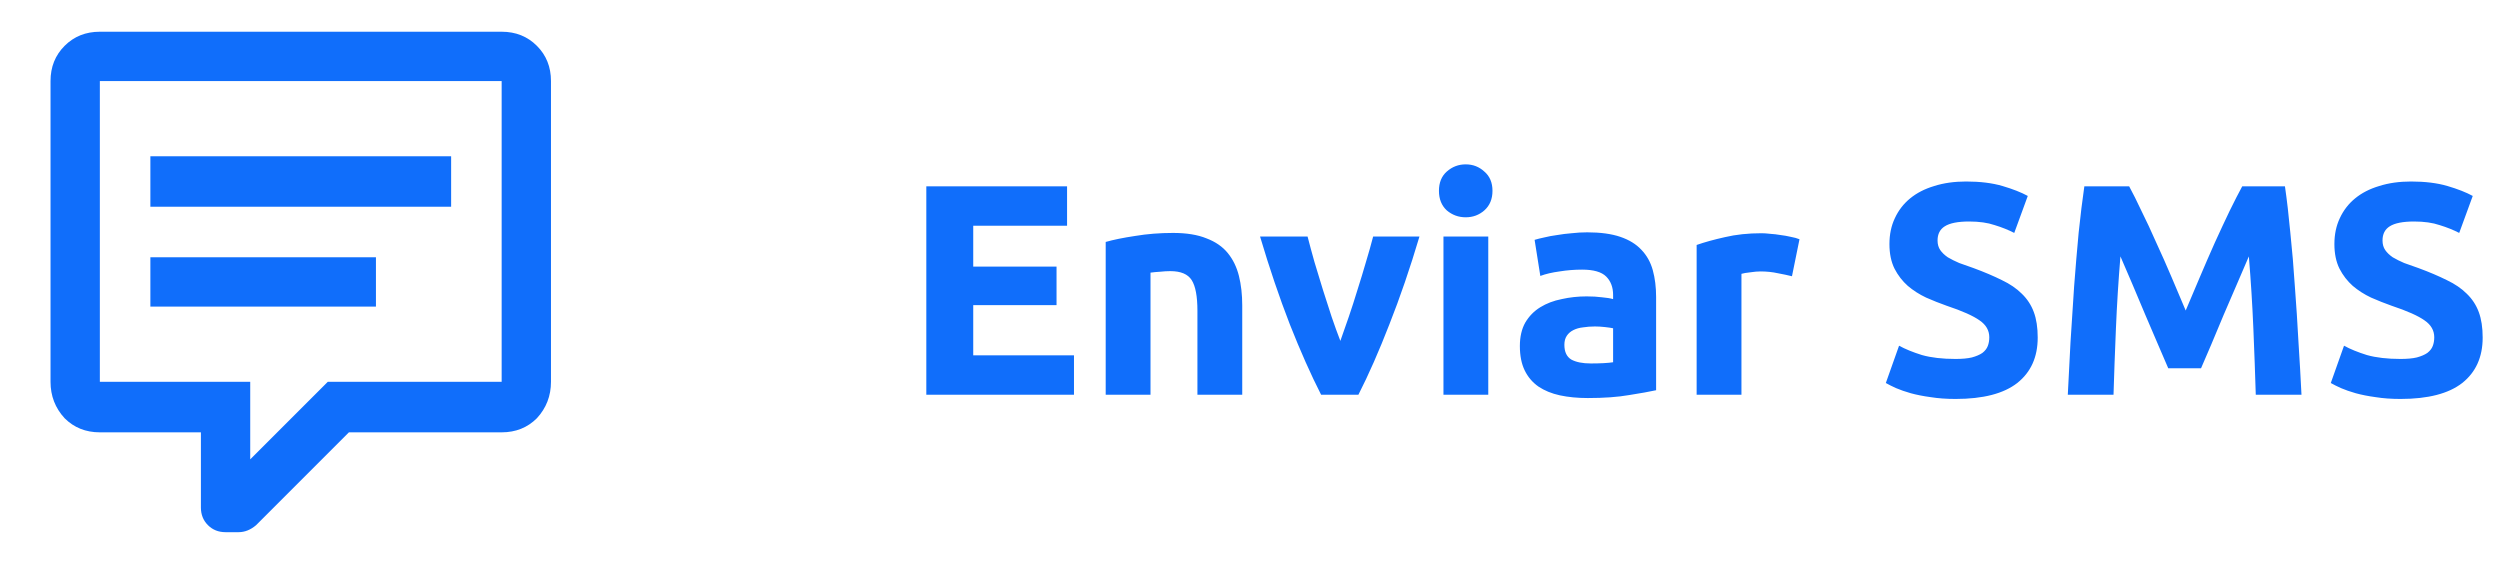 <svg width="133" height="30" viewBox="0 0 133 30" fill="none" xmlns="http://www.w3.org/2000/svg">
<path d="M49.28 21V9.912H56.768V12.008H51.776V14.184H56.208V16.232H51.776V18.904H57.136V21H49.28ZM58.823 12.872C59.228 12.755 59.751 12.648 60.391 12.552C61.031 12.445 61.703 12.392 62.407 12.392C63.122 12.392 63.714 12.488 64.183 12.68C64.663 12.861 65.042 13.123 65.319 13.464C65.597 13.805 65.794 14.211 65.911 14.68C66.028 15.149 66.087 15.672 66.087 16.248V21H63.703V16.536C63.703 15.768 63.602 15.224 63.399 14.904C63.197 14.584 62.818 14.424 62.263 14.424C62.093 14.424 61.911 14.435 61.719 14.456C61.527 14.467 61.356 14.483 61.207 14.504V21H58.823V12.872ZM70.283 21C69.739 19.933 69.184 18.685 68.619 17.256C68.064 15.827 67.536 14.269 67.035 12.584H69.563C69.67 13 69.792 13.453 69.931 13.944C70.08 14.424 70.23 14.915 70.379 15.416C70.539 15.907 70.694 16.387 70.843 16.856C71.003 17.325 71.158 17.752 71.307 18.136C71.446 17.752 71.595 17.325 71.755 16.856C71.915 16.387 72.07 15.907 72.219 15.416C72.379 14.915 72.528 14.424 72.667 13.944C72.816 13.453 72.944 13 73.051 12.584H75.515C75.014 14.269 74.48 15.827 73.915 17.256C73.36 18.685 72.811 19.933 72.267 21H70.283ZM79.176 21H76.792V12.584H79.176V21ZM79.4 10.152C79.4 10.589 79.256 10.936 78.968 11.192C78.691 11.437 78.36 11.56 77.976 11.56C77.592 11.56 77.256 11.437 76.968 11.192C76.691 10.936 76.552 10.589 76.552 10.152C76.552 9.715 76.691 9.373 76.968 9.128C77.256 8.872 77.592 8.744 77.976 8.744C78.36 8.744 78.691 8.872 78.968 9.128C79.256 9.373 79.4 9.715 79.4 10.152ZM84.633 19.336C84.868 19.336 85.091 19.331 85.305 19.32C85.518 19.309 85.689 19.293 85.817 19.272V17.464C85.721 17.443 85.577 17.421 85.385 17.4C85.193 17.379 85.017 17.368 84.857 17.368C84.633 17.368 84.419 17.384 84.217 17.416C84.025 17.437 83.854 17.485 83.705 17.56C83.555 17.635 83.438 17.736 83.353 17.864C83.267 17.992 83.225 18.152 83.225 18.344C83.225 18.717 83.347 18.979 83.593 19.128C83.849 19.267 84.195 19.336 84.633 19.336ZM84.441 12.36C85.145 12.36 85.731 12.44 86.201 12.6C86.67 12.76 87.043 12.989 87.321 13.288C87.609 13.587 87.811 13.949 87.929 14.376C88.046 14.803 88.105 15.277 88.105 15.8V20.76C87.763 20.835 87.289 20.92 86.681 21.016C86.073 21.123 85.337 21.176 84.473 21.176C83.929 21.176 83.433 21.128 82.985 21.032C82.547 20.936 82.169 20.781 81.849 20.568C81.529 20.344 81.284 20.056 81.113 19.704C80.942 19.352 80.857 18.92 80.857 18.408C80.857 17.917 80.953 17.501 81.145 17.16C81.347 16.819 81.614 16.547 81.945 16.344C82.275 16.141 82.654 15.997 83.081 15.912C83.507 15.816 83.95 15.768 84.409 15.768C84.718 15.768 84.99 15.784 85.225 15.816C85.47 15.837 85.668 15.869 85.817 15.912V15.688C85.817 15.283 85.694 14.957 85.449 14.712C85.204 14.467 84.777 14.344 84.169 14.344C83.763 14.344 83.364 14.376 82.969 14.44C82.574 14.493 82.233 14.573 81.945 14.68L81.641 12.76C81.779 12.717 81.95 12.675 82.153 12.632C82.366 12.579 82.596 12.536 82.841 12.504C83.086 12.461 83.342 12.429 83.609 12.408C83.886 12.376 84.163 12.36 84.441 12.36ZM95.333 14.696C95.119 14.643 94.869 14.589 94.581 14.536C94.293 14.472 93.983 14.44 93.653 14.44C93.503 14.44 93.322 14.456 93.109 14.488C92.906 14.509 92.751 14.536 92.645 14.568V21H90.261V13.032C90.687 12.883 91.189 12.744 91.765 12.616C92.351 12.477 93.002 12.408 93.717 12.408C93.845 12.408 93.999 12.419 94.181 12.44C94.362 12.451 94.543 12.472 94.725 12.504C94.906 12.525 95.087 12.557 95.269 12.6C95.45 12.632 95.605 12.675 95.733 12.728L95.333 14.696ZM104.038 19.096C104.39 19.096 104.678 19.069 104.902 19.016C105.137 18.952 105.324 18.872 105.462 18.776C105.601 18.669 105.697 18.547 105.75 18.408C105.804 18.269 105.83 18.115 105.83 17.944C105.83 17.581 105.66 17.283 105.318 17.048C104.977 16.803 104.39 16.541 103.558 16.264C103.196 16.136 102.833 15.992 102.47 15.832C102.108 15.661 101.782 15.453 101.494 15.208C101.206 14.952 100.972 14.648 100.79 14.296C100.609 13.933 100.518 13.496 100.518 12.984C100.518 12.472 100.614 12.013 100.806 11.608C100.998 11.192 101.27 10.84 101.622 10.552C101.974 10.264 102.401 10.045 102.902 9.896C103.404 9.736 103.969 9.656 104.598 9.656C105.345 9.656 105.99 9.736 106.534 9.896C107.078 10.056 107.526 10.232 107.878 10.424L107.158 12.392C106.849 12.232 106.502 12.093 106.118 11.976C105.745 11.848 105.292 11.784 104.758 11.784C104.161 11.784 103.729 11.869 103.462 12.04C103.206 12.2 103.078 12.451 103.078 12.792C103.078 12.995 103.126 13.165 103.222 13.304C103.318 13.443 103.452 13.571 103.622 13.688C103.804 13.795 104.006 13.896 104.23 13.992C104.465 14.077 104.721 14.168 104.998 14.264C105.574 14.477 106.076 14.691 106.502 14.904C106.929 15.107 107.281 15.347 107.558 15.624C107.846 15.901 108.06 16.227 108.198 16.6C108.337 16.973 108.406 17.427 108.406 17.96C108.406 18.995 108.044 19.8 107.318 20.376C106.593 20.941 105.5 21.224 104.038 21.224C103.548 21.224 103.105 21.192 102.71 21.128C102.316 21.075 101.964 21.005 101.654 20.92C101.356 20.835 101.094 20.744 100.87 20.648C100.657 20.552 100.476 20.461 100.326 20.376L101.03 18.392C101.361 18.573 101.766 18.739 102.246 18.888C102.737 19.027 103.334 19.096 104.038 19.096ZM113.271 9.912C113.463 10.264 113.682 10.701 113.927 11.224C114.183 11.736 114.444 12.296 114.711 12.904C114.988 13.501 115.26 14.115 115.527 14.744C115.794 15.373 116.044 15.965 116.279 16.52C116.514 15.965 116.764 15.373 117.031 14.744C117.298 14.115 117.564 13.501 117.831 12.904C118.108 12.296 118.37 11.736 118.615 11.224C118.871 10.701 119.095 10.264 119.287 9.912H121.559C121.666 10.648 121.762 11.475 121.847 12.392C121.943 13.299 122.023 14.248 122.087 15.24C122.162 16.221 122.226 17.208 122.279 18.2C122.343 19.192 122.396 20.125 122.439 21H120.007C119.975 19.923 119.932 18.749 119.879 17.48C119.826 16.211 119.746 14.931 119.639 13.64C119.447 14.088 119.234 14.584 118.999 15.128C118.764 15.672 118.53 16.216 118.295 16.76C118.071 17.304 117.852 17.827 117.639 18.328C117.426 18.819 117.244 19.24 117.095 19.592H115.351C115.202 19.24 115.02 18.819 114.807 18.328C114.594 17.827 114.37 17.304 114.135 16.76C113.911 16.216 113.682 15.672 113.447 15.128C113.212 14.584 112.999 14.088 112.807 13.64C112.7 14.931 112.62 16.211 112.567 17.48C112.514 18.749 112.471 19.923 112.439 21H110.007C110.05 20.125 110.098 19.192 110.151 18.2C110.215 17.208 110.279 16.221 110.343 15.24C110.418 14.248 110.498 13.299 110.583 12.392C110.679 11.475 110.78 10.648 110.887 9.912H113.271ZM127.71 19.096C128.062 19.096 128.35 19.069 128.574 19.016C128.809 18.952 128.996 18.872 129.134 18.776C129.273 18.669 129.369 18.547 129.422 18.408C129.476 18.269 129.502 18.115 129.502 17.944C129.502 17.581 129.332 17.283 128.99 17.048C128.649 16.803 128.062 16.541 127.23 16.264C126.868 16.136 126.505 15.992 126.142 15.832C125.78 15.661 125.454 15.453 125.166 15.208C124.878 14.952 124.644 14.648 124.462 14.296C124.281 13.933 124.19 13.496 124.19 12.984C124.19 12.472 124.286 12.013 124.478 11.608C124.67 11.192 124.942 10.84 125.294 10.552C125.646 10.264 126.073 10.045 126.574 9.896C127.076 9.736 127.641 9.656 128.27 9.656C129.017 9.656 129.662 9.736 130.206 9.896C130.75 10.056 131.198 10.232 131.55 10.424L130.83 12.392C130.521 12.232 130.174 12.093 129.79 11.976C129.417 11.848 128.964 11.784 128.43 11.784C127.833 11.784 127.401 11.869 127.134 12.04C126.878 12.2 126.75 12.451 126.75 12.792C126.75 12.995 126.798 13.165 126.894 13.304C126.99 13.443 127.124 13.571 127.294 13.688C127.476 13.795 127.678 13.896 127.902 13.992C128.137 14.077 128.393 14.168 128.67 14.264C129.246 14.477 129.748 14.691 130.174 14.904C130.601 15.107 130.953 15.347 131.23 15.624C131.518 15.901 131.732 16.227 131.87 16.6C132.009 16.973 132.078 17.427 132.078 17.96C132.078 18.995 131.716 19.8 130.99 20.376C130.265 20.941 129.172 21.224 127.71 21.224C127.22 21.224 126.777 21.192 126.382 21.128C125.988 21.075 125.636 21.005 125.326 20.92C125.028 20.835 124.766 20.744 124.542 20.648C124.329 20.552 124.148 20.461 123.998 20.376L124.702 18.392C125.033 18.573 125.438 18.739 125.918 18.888C126.409 19.027 127.006 19.096 127.71 19.096Z" fill="#106EFB"/>
<path d="M12 28.312C11.625 28.312 11.312 28.188 11.062 27.938C10.812 27.688 10.688 27.375 10.688 27V23H5.312C4.562 23 3.938 22.75 3.438 22.25C2.938 21.708 2.688 21.062 2.688 20.312V4.312C2.688 3.562 2.938 2.938 3.438 2.438C3.938 1.938 4.562 1.688 5.312 1.688H26.688C27.438 1.688 28.062 1.938 28.562 2.438C29.062 2.938 29.312 3.562 29.312 4.312V20.312C29.312 21.062 29.062 21.708 28.562 22.25C28.062 22.75 27.438 23 26.688 23H18.562L13.625 27.938C13.333 28.188 13.021 28.312 12.688 28.312H12ZM13.312 20.312V24.438L17.438 20.312H26.688V4.312H5.312V20.312H13.312ZM8 8.312H24V11H8V8.312ZM8 13.688H20V16.312H8V13.688Z" fill="#106EFB"/>
</svg>
